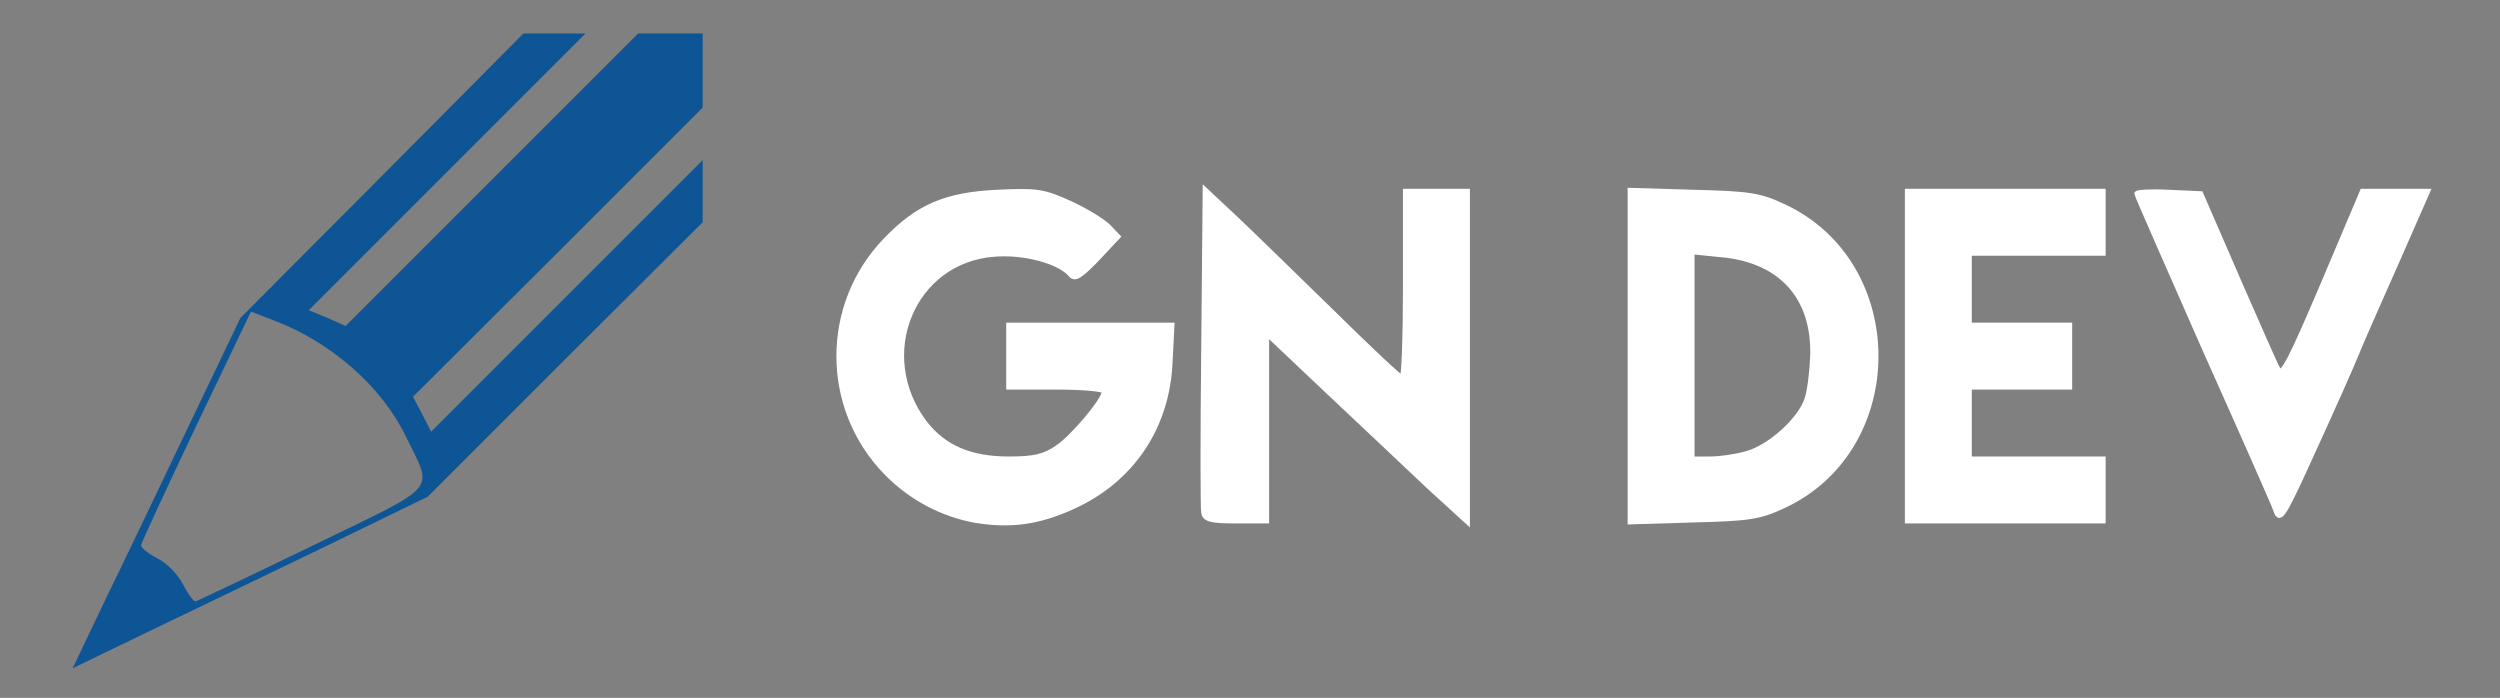 <?xml version="1.0" encoding="utf-8"?>
<!DOCTYPE svg PUBLIC "-//W3C//DTD SVG 1.0//EN" "http://www.w3.org/TR/2001/REC-SVG-20010904/DTD/svg10.dtd">
<svg version="1.0" xmlns="http://www.w3.org/2000/svg" width="523px" height="146px" viewBox="0 0 523 146" preserveAspectRatio="xMidYMid meet">
 <rect x="0" y="0" width="523" height="146" fill="#808080" stroke="none"/>
 <g fill="#ffffff" stroke="#ffffff" stroke-width="1">
  <path d="M204.2 108.9 c-7 -1.2 -13.8 -4.8 -18.9 -10.1 -13.1 -13.5 -13.1 -35.1 0 -48.6 6.7 -7 12.6 -9.5 23.3 -10 8.3 -0.4 9.7 -0.2 15.2 2.3 3.3 1.5 6.9 3.7 8.1 4.9 l2 2.1 -4.4 4.7 c-3.6 3.7 -4.6 4.3 -5.5 3.3 -2.3 -2.8 -9.7 -4.8 -15.9 -4.3 -17.2 1.2 -25.4 21.1 -14.6 35.3 4 5.1 9.4 7.5 17.6 7.5 5.2 0 7.3 -0.5 10 -2.3 3.3 -2.2 9.9 -10 9.9 -11.8 0 -0.5 -4.5 -0.9 -10 -0.9 l-10 0 0 -6.5 0 -6.5 17.1 0 17.1 0 -0.4 7.8 c-0.6 13.6 -8 24.6 -20.3 30.2 -7 3.2 -12.9 4.1 -20.3 2.9z"/>
  <path d="M251.8 107.3 c-0.2 -0.9 -0.2 -16.5 0 -34.6 l0.3 -33 6.2 5.8 c3.4 3.2 12.5 12.1 20.3 19.7 7.7 7.6 14.3 13.8 14.7 13.8 0.4 0 0.7 -8.8 0.7 -19.5 l0 -19.5 6.5 0 6.5 0 0 34.6 0 34.6 -8 -7.3 c-4.3 -4.1 -13.8 -13 -21 -19.8 l-13 -12.3 0 19.6 0 19.6 -6.4 0 c-5.2 0 -6.5 -0.3 -6.8 -1.7z"/>
  <path d="M341 74.5 l0 -34.7 13.3 0.4 c11.7 0.3 13.8 0.6 18.9 3 25.7 12 25.7 50.6 0 62.6 -5.1 2.4 -7.2 2.7 -18.9 3 l-13.3 0.4 0 -34.7z m24.3 20.4 c4.9 -1.3 11.3 -7.1 12.7 -11.4 0.6 -1.8 1.1 -6 1.2 -9.2 0.3 -12.2 -6.7 -19.9 -19.2 -21 l-6 -0.6 0 21.7 0 21.6 3.8 0 c2 0 5.4 -0.5 7.5 -1.1z"/>
  <path d="M399 74.5 l0 -34.5 20.5 0 20.5 0 0 6.5 0 6.5 -14 0 -14 0 0 7.5 0 7.5 10.5 0 10.5 0 0 6.5 0 6.5 -10.5 0 -10.5 0 0 7.5 0 7.5 14 0 14 0 0 6.5 0 6.5 -20.5 0 -20.5 0 0 -34.5z"/>
  <path d="M476.2 107 c-0.5 -1.4 -7.3 -16.8 -15.1 -34.2 -7.7 -17.5 -14.1 -32 -14.1 -32.3 0 -0.3 3 -0.5 6.7 -0.3 l6.7 0.3 7.6 17.5 c4.2 9.6 8 18.3 8.6 19.3 0.8 1.5 2.5 -1.7 9.3 -17.7 l8.3 -19.6 6.9 0 6.8 0 -6.5 14.8 c-3.6 8.1 -7.4 16.7 -8.4 19.2 -1 2.5 -5 11.5 -8.9 20 -6.3 13.9 -7.1 15.2 -7.9 13z"/>
 </g>
 <g fill="#0e5596">
  <path d="M22.4 124.7 c4.1 -8.4 12 -24.9 17.6 -36.7 l10.3 -21.5 29.6 -29.7 29.6 -29.8 6.5 0 6.5 0 -29 29 -28.9 28.9 3.9 1.6 3.8 1.7 30.6 -30.6 30.6 -30.6 6.8 0 6.7 0 0 7.8 0 7.7 -30.3 30.3 -30.3 30.2 1.9 3.6 1.9 3.7 28.4 -28.4 28.4 -28.4 0 6.5 0 6.5 -28.8 28.7 -28.7 28.7 -22 10.7 c-12.1 5.8 -28.8 13.9 -37.2 17.9 l-15.1 7.3 7.2 -15.1z m43.1 -10.6 c26.9 -13.1 25.1 -11 19.4 -22.8 -5 -10.4 -15.7 -19.8 -27.7 -24.3 l-4.7 -1.8 -11.5 24 c-6.3 13.3 -11.5 24.5 -11.5 24.9 0 0.5 1.5 1.7 3.4 2.7 2 1 4.3 3.3 5.4 5.5 1.1 2.1 2.3 3.7 2.7 3.5 0.5 -0.2 11.5 -5.4 24.5 -11.7z"/>
 </g>
</svg>